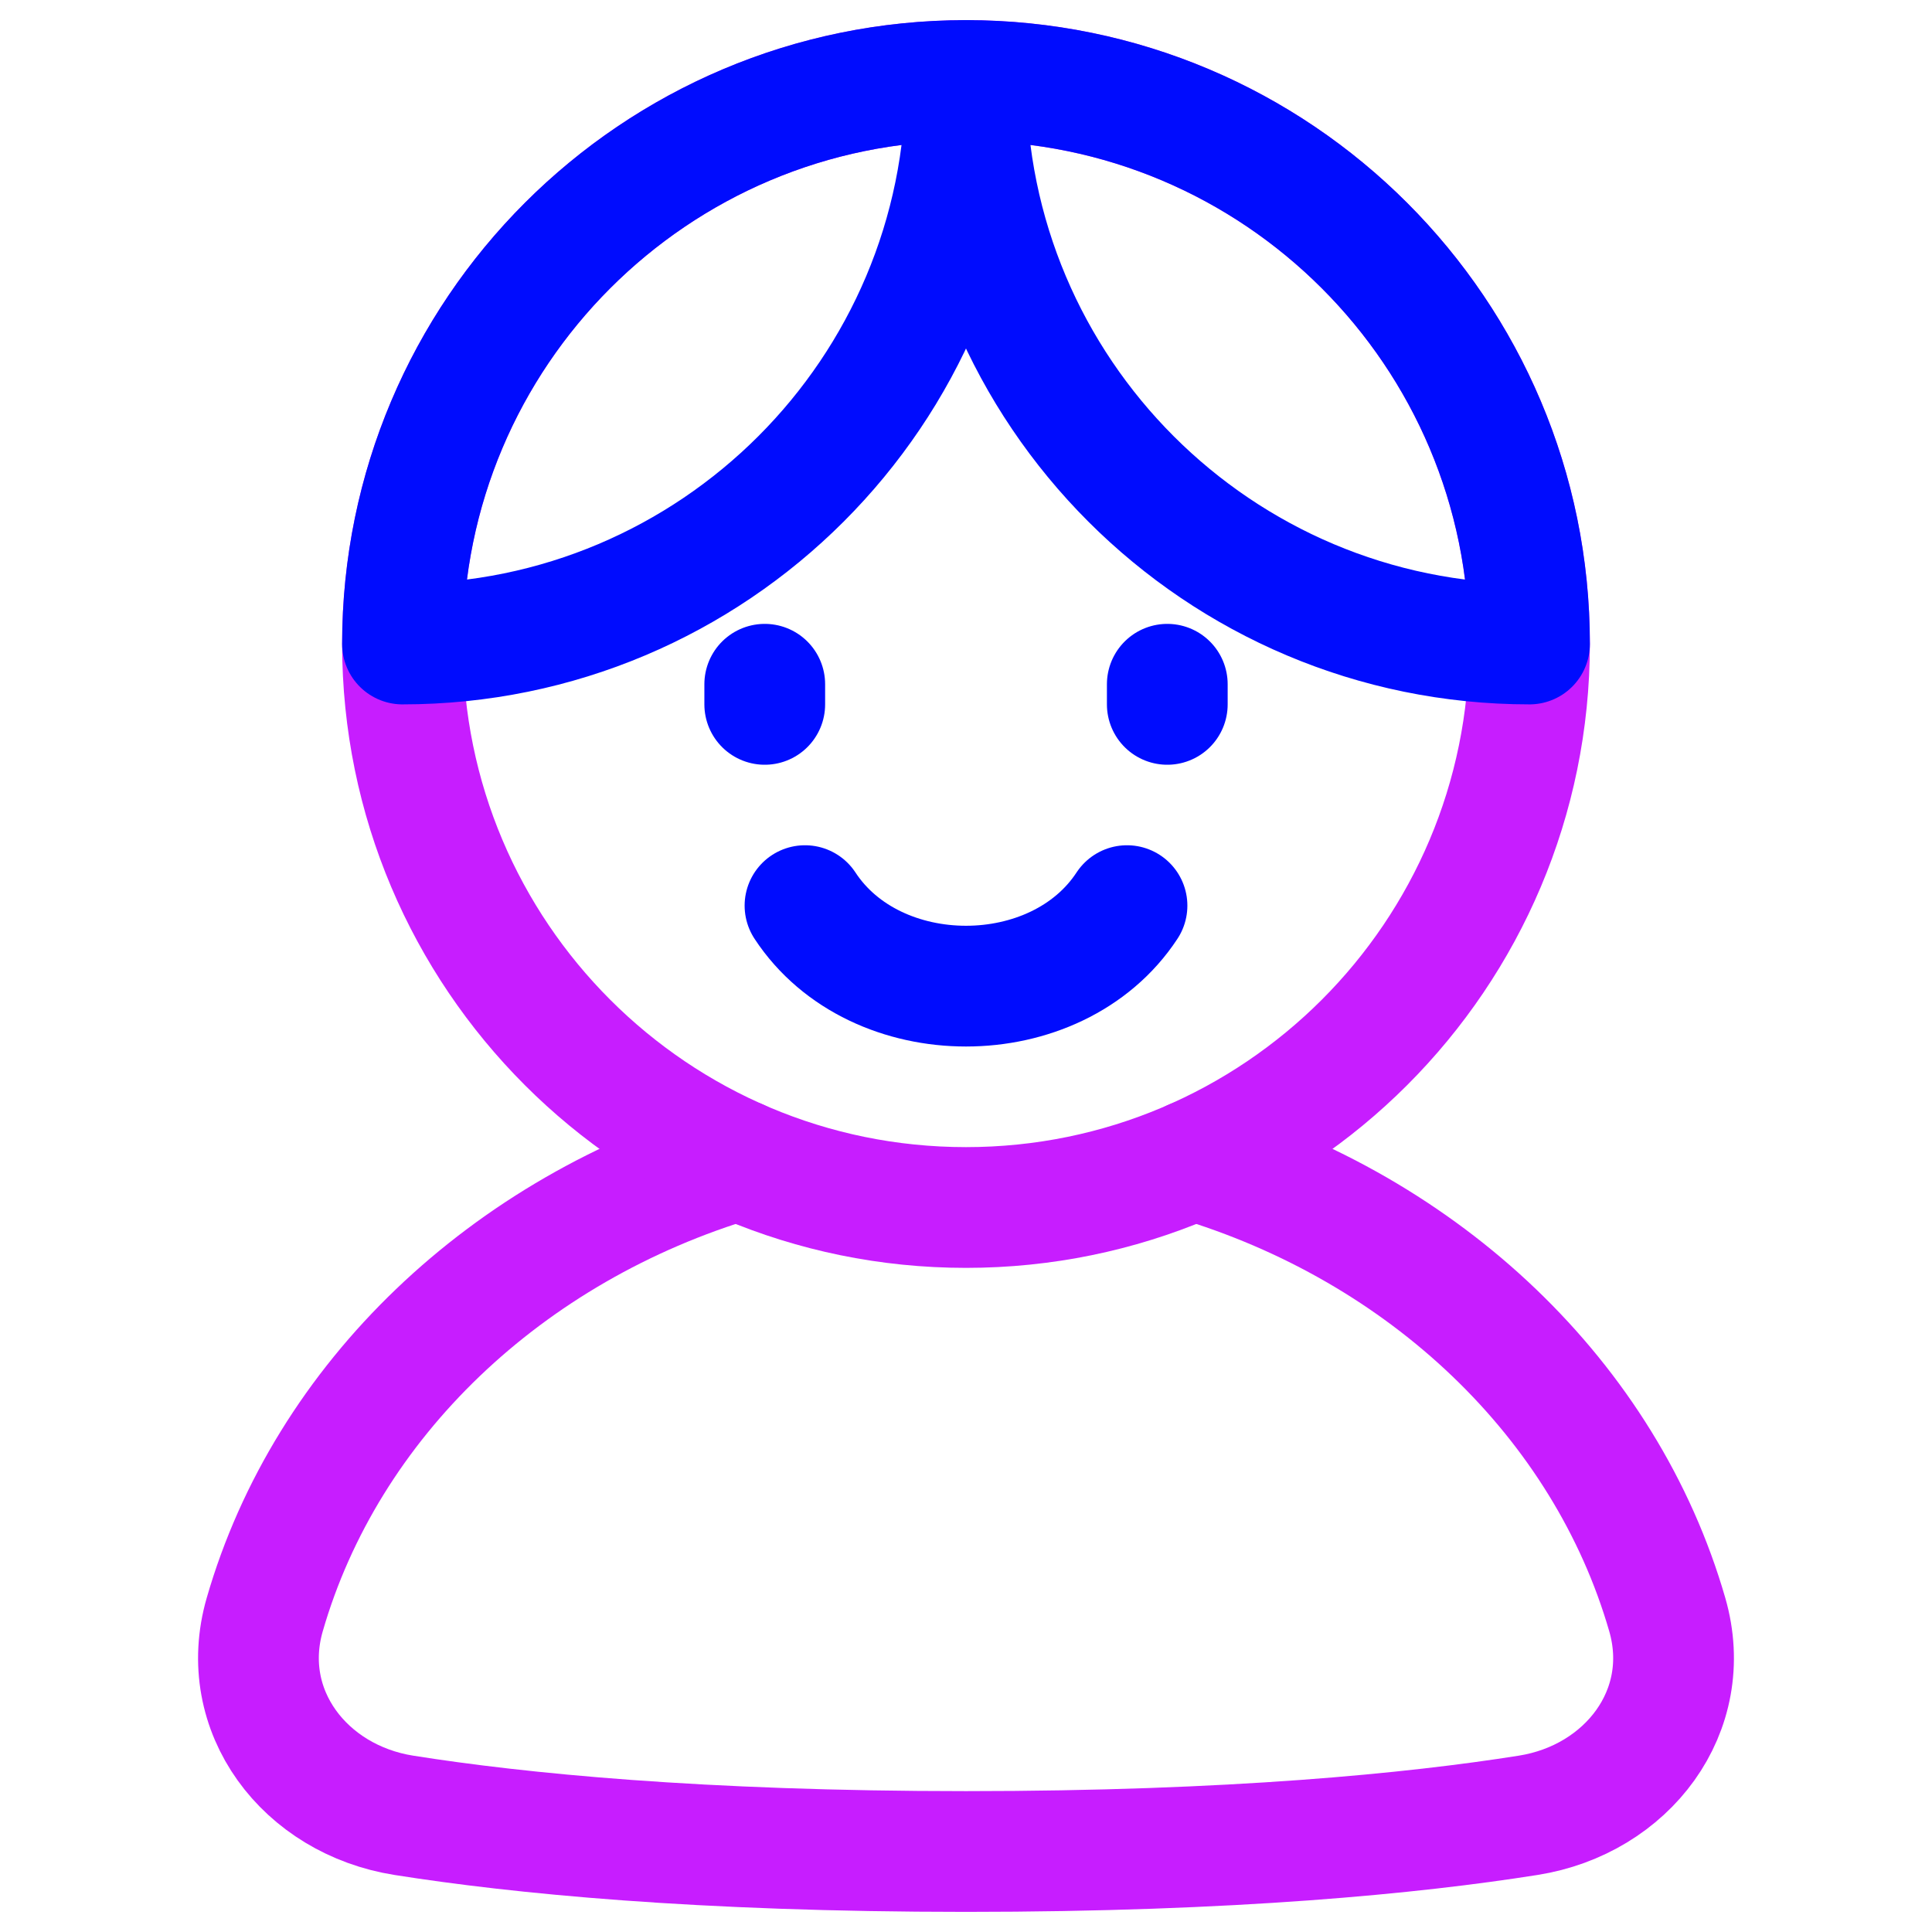 <svg xmlns="http://www.w3.org/2000/svg" fill="none" viewBox="0 0 48 48" id="User-Single-Neutral-Male--Streamline-Plump-Neon">
  <desc>
    User Single Neutral Male Streamline Icon: https://streamlinehq.com
  </desc>
  <g id="user-single-neutral-male--close-geometric-human-person-single-user-male">
    <path id="Subtract" stroke="#c71dff" stroke-linecap="round" stroke-linejoin="round" d="M18.351 28.814c-5.763 1.713 -10.237 5.974 -11.774 11.301 -0.691 2.394 0.996 4.597 3.457 4.986 2.843 0.45 7.34 0.899 13.966 0.899 6.625 0 11.123 -0.449 13.966 -0.899 2.461 -0.389 4.148 -2.592 3.457 -4.986 -1.538 -5.327 -6.012 -9.589 -11.774 -11.301" stroke-width="3"></path>
    <path id="Ellipse 172" stroke="#c71dff" stroke-linecap="round" stroke-linejoin="round" d="M38 16c0 7.732 -6.268 14 -14 14s-14 -6.268 -14 -14c0 -7.732 6.268 -14 14 -14s14 6.268 14 14Z" stroke-width="3"></path>
    <path id="Intersect" stroke="#000cfe" stroke-linecap="round" stroke-linejoin="round" d="M24 2c0 7.732 -6.268 14 -14 14 0 -7.732 6.268 -14 14 -14Z" stroke-width="3"></path>
    <path id="Intersect_2" stroke="#000cfe" stroke-linecap="round" stroke-linejoin="round" d="M38 16c-7.732 0 -14 -6.268 -14 -14 7.732 0 14 6.268 14 14Z" stroke-width="3"></path>
    <path id="Ellipse 24" stroke="#000cfe" stroke-linecap="round" stroke-linejoin="round" d="M28 22.5c-1.75 2.667 -6.25 2.667 -8 0" stroke-width="3"></path>
    <path id="Vector 1189" stroke="#000cfe" stroke-linecap="round" stroke-linejoin="round" d="M19 17v0.5" stroke-width="3"></path>
    <path id="Vector 1190" stroke="#000cfe" stroke-linecap="round" stroke-linejoin="round" d="M29.001 17v0.5" stroke-width="3"></path>
  </g>
</svg>